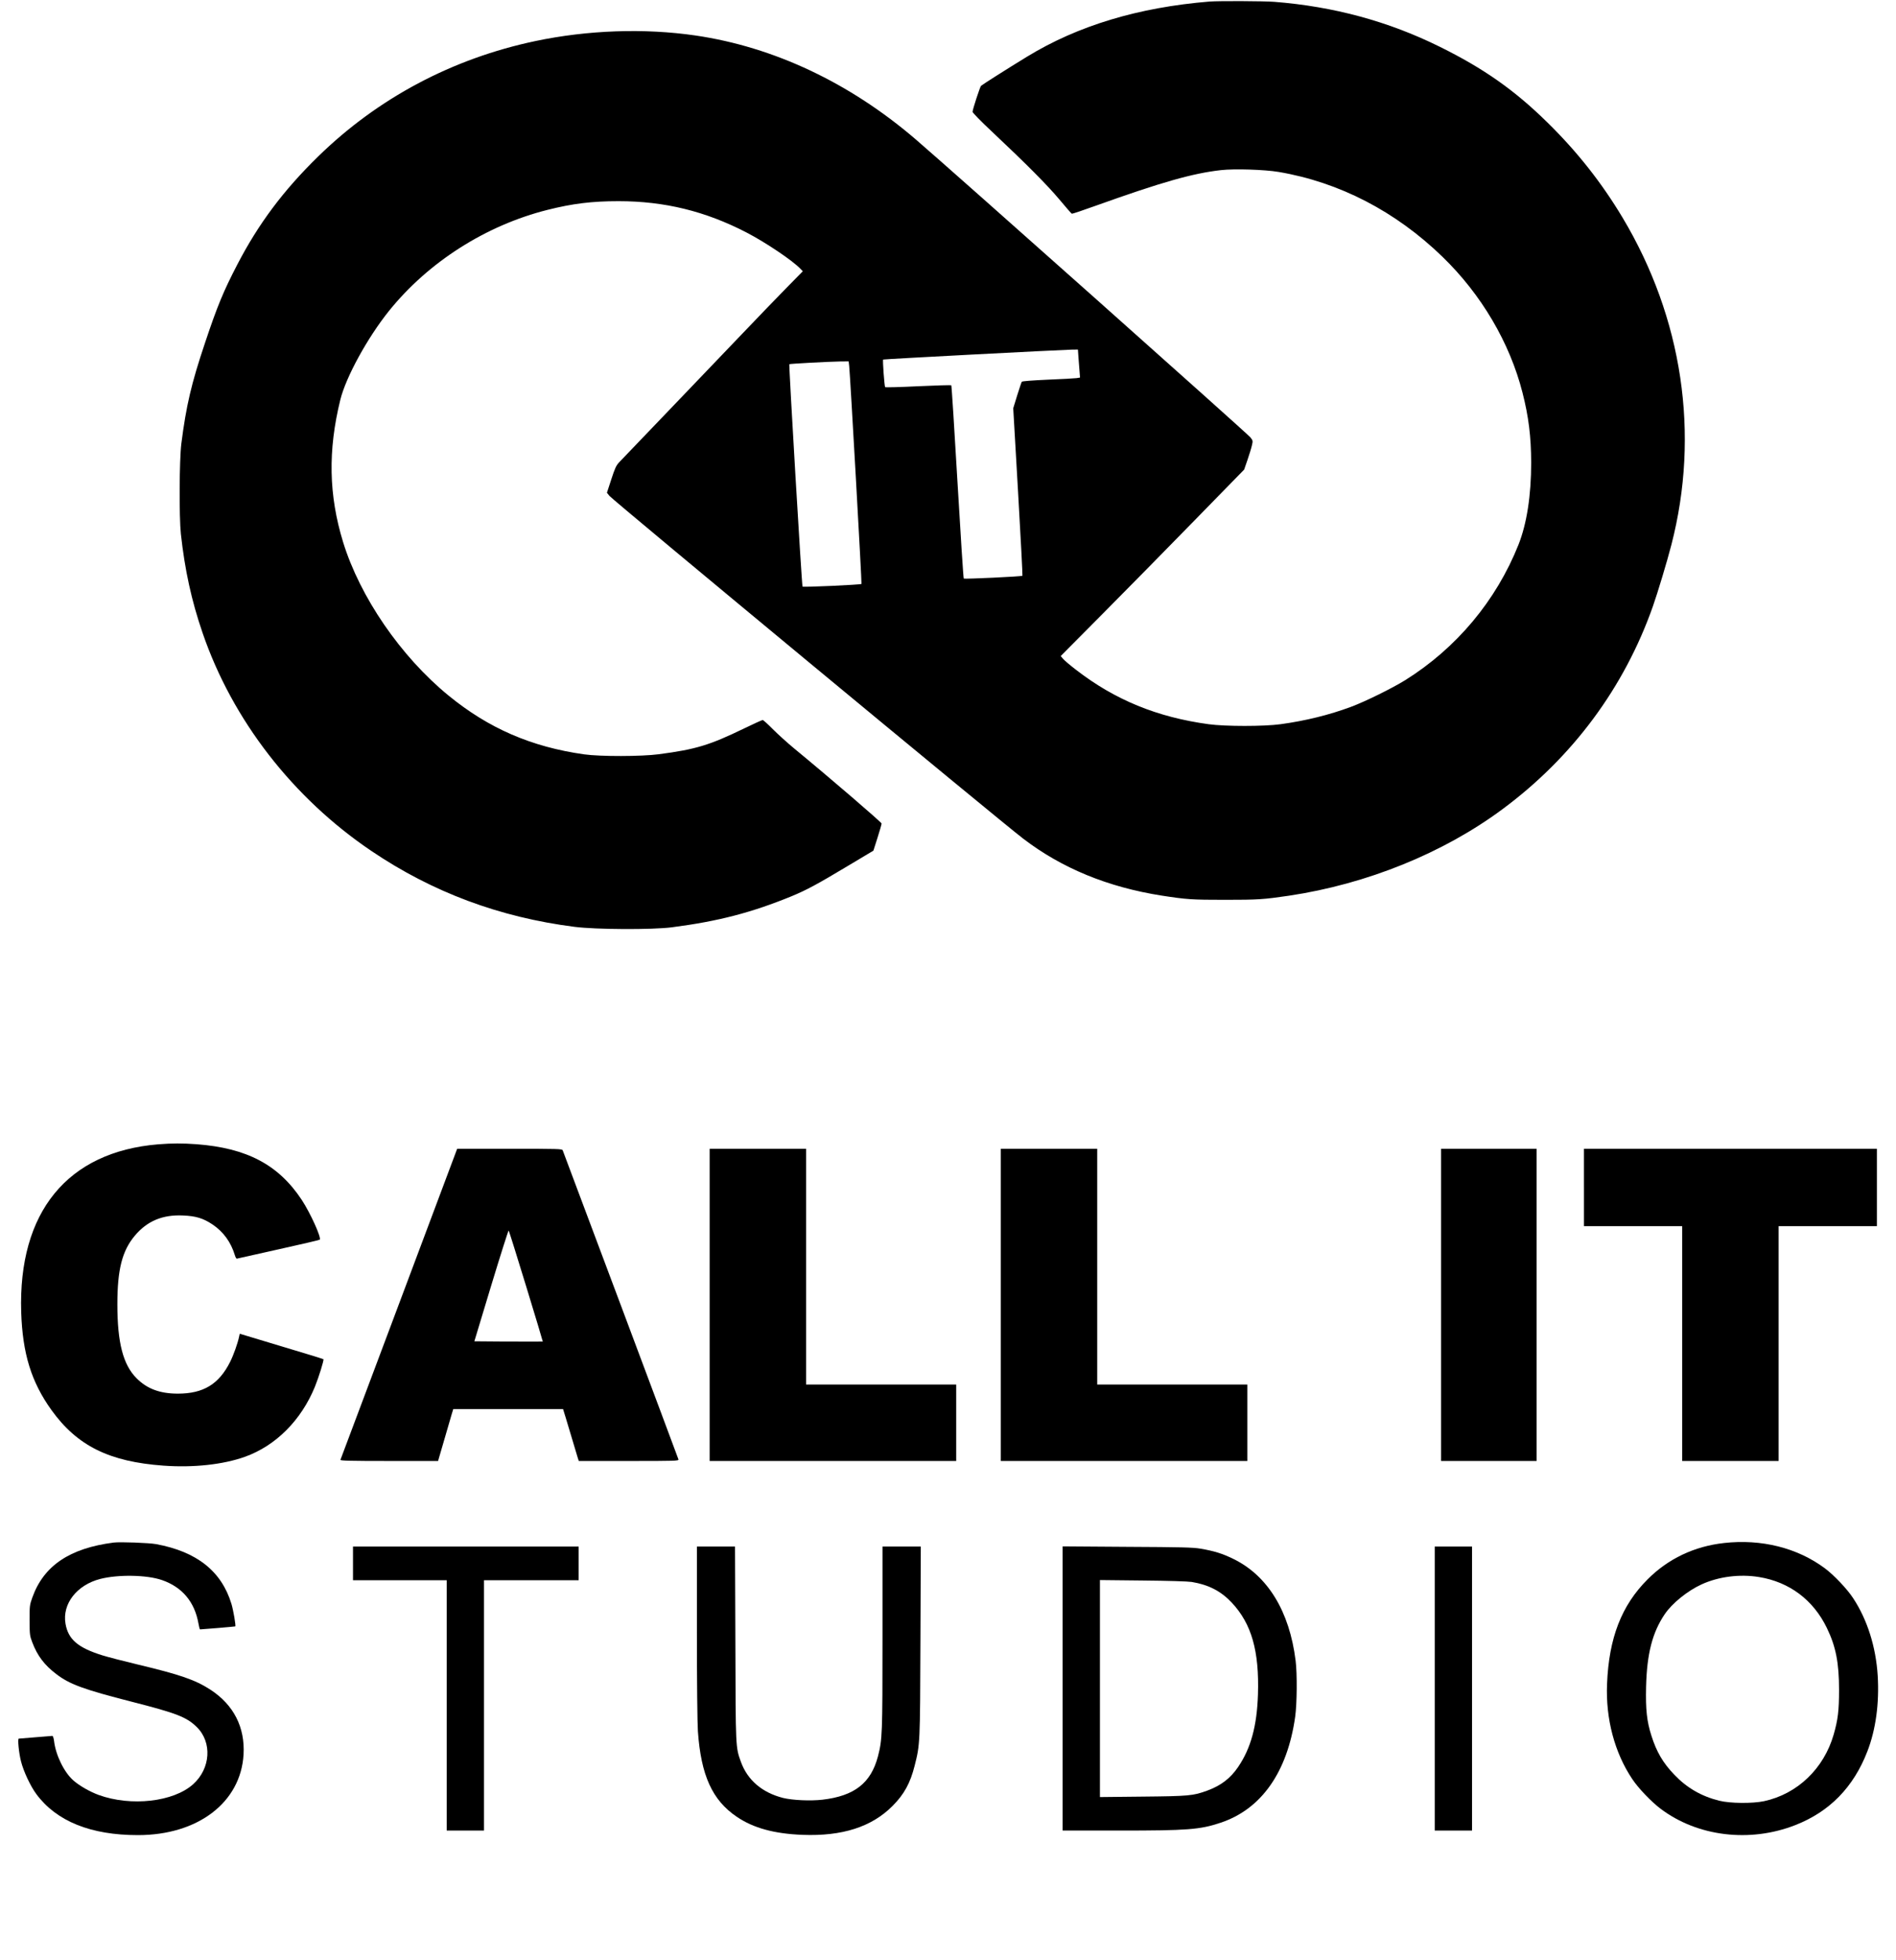 <?xml version="1.0" standalone="no"?>
<!DOCTYPE svg PUBLIC "-//W3C//DTD SVG 20010904//EN"
 "http://www.w3.org/TR/2001/REC-SVG-20010904/DTD/svg10.dtd">
<svg version="1.0" xmlns="http://www.w3.org/2000/svg"
 width="2084pt" height="2153pt" viewBox="0 0 2084 2153"
 preserveAspectRatio="xMidYMid meet">

<g transform="translate(0,2153) scale(0.1,-0.1)"
fill="#000000" stroke="none">
<path d="M13295 21513 c-783 -64 -1450 -266 -2005 -605 -228 -139 -493 -308
-507 -321 -12 -13 -93 -260 -93 -286 0 -9 95 -107 212 -216 385 -362 609 -588
741 -745 71 -85 133 -156 138 -158 5 -2 125 38 266 89 721 258 1062 355 1373
390 149 17 482 6 635 -20 667 -113 1285 -433 1799 -931 428 -414 741 -945 881
-1495 67 -263 94 -482 95 -766 0 -363 -48 -672 -140 -904 -245 -614 -682
-1136 -1246 -1488 -144 -89 -438 -234 -594 -292 -242 -90 -503 -154 -775 -191
-182 -25 -607 -25 -790 0 -566 77 -1030 267 -1457 597 -65 50 -129 104 -143
121 l-26 31 453 456 c250 251 703 712 1008 1024 l555 568 37 107 c20 59 42
130 48 158 12 50 12 53 -16 89 -34 43 -3258 2912 -3679 3274 -724 621 -1559
1015 -2420 1141 -561 82 -1185 60 -1760 -61 -913 -192 -1732 -627 -2389 -1269
-383 -374 -656 -740 -888 -1187 -151 -290 -221 -459 -354 -858 -151 -449 -207
-689 -261 -1110 -22 -178 -25 -802 -5 -990 44 -400 117 -734 239 -1089 328
-956 992 -1812 1856 -2395 671 -453 1408 -728 2232 -833 235 -30 853 -33 1070
-5 510 66 875 161 1315 341 163 67 285 133 612 329 l288 172 45 141 c25 78 45
149 45 157 0 13 -564 498 -960 824 -74 61 -180 157 -235 212 -55 56 -105 101
-112 101 -7 0 -98 -41 -201 -91 -384 -186 -532 -231 -942 -285 -190 -25 -643
-26 -820 -1 -580 82 -1050 286 -1490 646 -525 429 -973 1082 -1159 1686 -158
515 -168 1005 -30 1565 62 249 298 680 535 975 432 536 1065 940 1744 1110
275 69 486 95 779 95 505 0 955 -110 1408 -345 209 -108 510 -311 592 -399
l25 -26 -175 -178 c-96 -97 -318 -328 -494 -512 -176 -184 -542 -567 -814
-850 -272 -283 -512 -534 -534 -557 -34 -36 -47 -63 -88 -189 l-48 -147 27
-34 c36 -47 4290 -3569 4547 -3765 427 -327 933 -534 1525 -627 273 -42 329
-46 695 -46 364 0 422 4 702 45 857 128 1697 468 2348 951 771 571 1339 1337
1653 2229 53 151 154 485 203 675 314 1214 124 2491 -537 3595 -229 382 -499
725 -826 1045 -361 355 -700 593 -1182 831 -563 279 -1167 443 -1820 494 -117
9 -612 11 -711 3z m-1441 -3910 c4 -49 9 -118 12 -155 l5 -66 -38 -6 c-21 -3
-163 -11 -316 -17 -173 -8 -281 -16 -286 -23 -4 -6 -27 -74 -51 -151 l-43
-140 53 -918 c29 -504 51 -920 48 -922 -8 -9 -638 -38 -645 -31 -4 4 -35 482
-69 1062 -34 580 -64 1058 -68 1061 -4 4 -167 -1 -363 -10 -196 -10 -360 -14
-364 -10 -8 9 -29 295 -22 303 5 5 1935 106 2070 109 l71 1 6 -87z m-2520 -95
c11 -102 140 -2387 135 -2393 -10 -9 -640 -38 -648 -29 -8 9 -152 2436 -145
2443 4 5 432 28 555 30 l97 1 6 -52z"/>
<path d="M1740 8959 c-1000 -82 -1541 -745 -1507 -1844 15 -456 111 -767 333
-1076 283 -393 635 -567 1231 -610 332 -24 656 12 895 97 340 122 618 401 769
769 42 103 102 296 94 303 -2 3 -210 67 -462 142 l-458 138 -8 -37 c-15 -70
-60 -197 -97 -271 -123 -246 -294 -350 -575 -350 -197 0 -339 53 -454 169
-148 148 -211 391 -211 812 0 381 52 587 191 753 135 162 306 234 532 223 140
-6 220 -30 322 -98 120 -80 203 -195 246 -337 7 -24 17 -41 23 -39 6 2 211 48
456 102 245 54 449 102 454 106 22 19 -102 292 -197 437 -256 387 -603 570
-1157 612 -153 11 -269 11 -420 -1z"/>
<path d="M4386 7207 c-352 -936 -641 -1708 -644 -1714 -3 -10 108 -13 534 -13
l539 0 68 233 c37 127 75 256 83 285 l16 52 603 0 604 0 30 -97 c16 -54 50
-168 76 -253 25 -85 51 -170 56 -187 l11 -33 550 0 c519 0 550 1 545 18 -3 13
-1243 3321 -1272 3395 -7 16 -44 17 -584 17 l-576 0 -639 -1703z m1397 193
c102 -333 184 -606 183 -608 -2 -1 -172 -1 -378 0 l-374 3 185 612 c102 336
189 609 192 605 4 -4 90 -279 192 -612z"/>
<path d="M7800 7195 l0 -1715 1355 0 1355 0 0 420 0 420 -825 0 -825 0 0 1295
0 1295 -530 0 -530 0 0 -1715z"/>
<path d="M11000 7195 l0 -1715 1355 0 1355 0 0 420 0 420 -825 0 -825 0 0
1295 0 1295 -530 0 -530 0 0 -1715z"/>
<path d="M15840 7195 l0 -1715 525 0 525 0 0 1715 0 1715 -525 0 -525 0 0
-1715z"/>
<path d="M17410 8485 l0 -425 540 0 540 0 0 -1290 0 -1290 530 0 530 0 0 1290
0 1290 540 0 540 0 0 425 0 425 -1610 0 -1610 0 0 -425z"/>
<path d="M1250 4584 c-484 -62 -769 -254 -894 -602 -30 -84 -31 -92 -31 -252
1 -156 2 -169 29 -240 56 -149 134 -252 266 -352 147 -112 301 -168 829 -303
493 -126 602 -168 714 -278 171 -168 152 -455 -40 -628 -216 -194 -682 -247
-1038 -118 -98 36 -212 101 -279 160 -102 90 -194 278 -212 434 -4 30 -12 55
-18 55 -6 0 -90 -7 -186 -15 -96 -8 -179 -15 -184 -15 -14 0 1 -157 25 -250
27 -108 104 -273 169 -360 221 -298 598 -450 1116 -450 659 0 1130 359 1161
885 17 300 -108 545 -363 712 -168 109 -334 166 -803 278 -151 36 -325 81
-386 100 -269 84 -375 175 -405 347 -38 218 124 427 384 493 200 50 510 44
676 -13 223 -77 359 -240 401 -476 6 -36 14 -66 18 -66 20 0 385 31 387 33 8
8 -21 176 -42 247 -110 360 -380 574 -829 657 -78 14 -395 26 -465 17z"/>
<path d="M18950 4579 c-327 -36 -615 -173 -840 -399 -287 -286 -426 -645 -446
-1150 -16 -382 83 -755 277 -1044 66 -100 210 -250 311 -326 405 -306 981
-376 1481 -180 377 147 641 417 793 812 92 238 131 526 113 828 -20 319 -114
616 -270 853 -65 100 -211 254 -312 329 -302 224 -696 323 -1107 277z m385
-374 c333 -54 596 -251 745 -559 99 -204 134 -383 134 -681 0 -227 -12 -326
-59 -490 -108 -375 -399 -653 -765 -732 -127 -27 -374 -25 -493 5 -195 48
-357 142 -492 284 -125 129 -197 252 -253 429 -51 158 -65 290 -59 539 9 363
69 596 205 797 81 120 251 257 404 327 187 86 421 116 633 81z"/>
<path d="M3880 4355 l0 -185 515 0 515 0 0 -1375 0 -1375 205 0 205 0 0 1375
0 1375 520 0 520 0 0 185 0 185 -1240 0 -1240 0 0 -185z"/>
<path d="M7660 3598 c0 -548 5 -1003 11 -1087 34 -485 158 -758 428 -940 181
-123 411 -186 721 -198 437 -17 761 87 990 317 127 127 196 252 244 445 59
233 59 239 63 1368 l4 1037 -210 0 -211 0 0 -999 c0 -1068 -2 -1120 -50 -1306
-77 -293 -258 -435 -611 -476 -135 -15 -329 -6 -434 20 -229 59 -388 195 -461
395 -59 163 -58 146 -61 1304 l-4 1062 -209 0 -210 0 0 -942z"/>
<path d="M11680 2981 l0 -1561 623 0 c750 0 886 10 1113 86 448 149 734 555
820 1164 20 141 23 472 5 615 -67 544 -307 936 -686 1120 -121 59 -209 86
-360 112 -85 14 -206 17 -807 20 l-708 5 0 -1561z m1420 1170 c186 -31 321
-101 440 -228 217 -232 302 -531 287 -1007 -11 -346 -78 -591 -217 -796 -85
-126 -190 -206 -340 -261 -156 -57 -202 -61 -712 -66 l-468 -5 0 1192 0 1192
468 -5 c297 -3 494 -9 542 -16z"/>
<path d="M15770 2980 l0 -1560 205 0 205 0 0 1560 0 1560 -205 0 -205 0 0
-1560z"/>
</g>
</svg>
